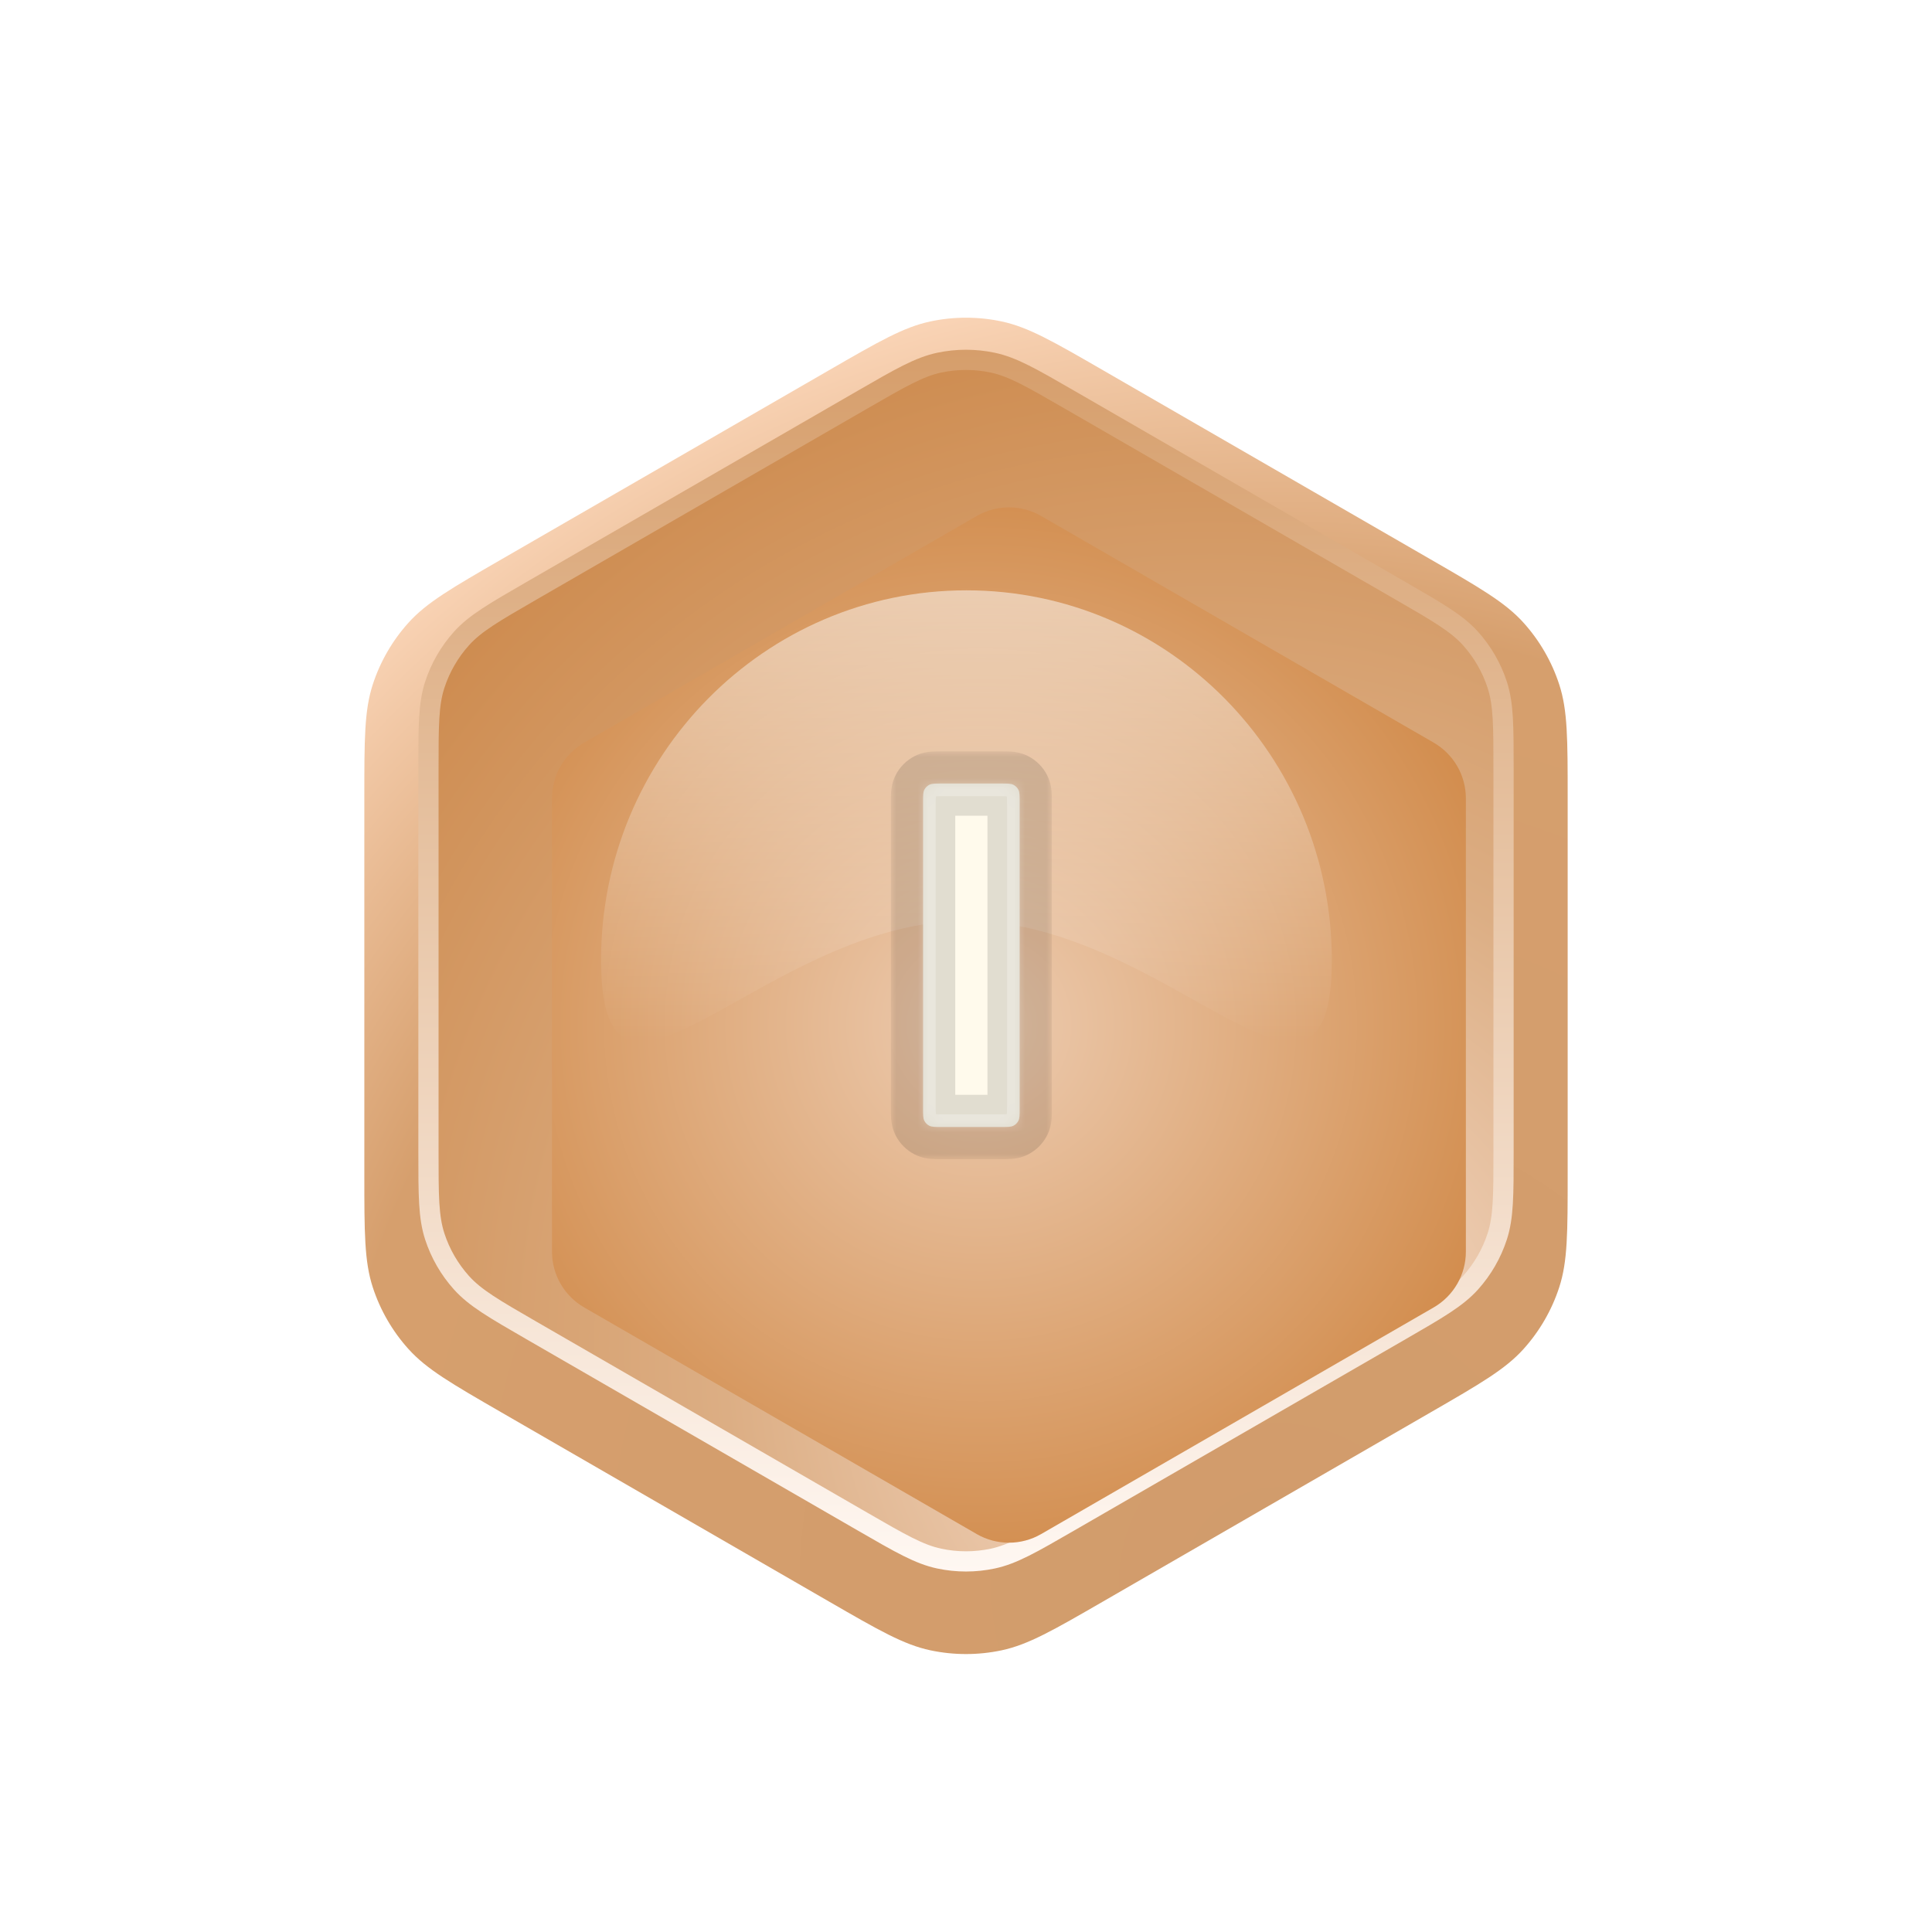 <svg width="180" height="180" viewBox="0 0 180 180" fill="none" xmlns="http://www.w3.org/2000/svg">
<g filter="url(#filter0_d_43_16984)">
<path d="M77.2 32.162C81.863 29.469 84.195 28.123 86.674 27.596C88.867 27.13 91.133 27.13 93.327 27.596C95.805 28.123 98.137 29.469 102.8 32.162L133.256 49.745C137.919 52.437 140.25 53.784 141.946 55.667C143.446 57.333 144.58 59.296 145.273 61.429C146.056 63.839 146.056 66.531 146.056 71.915V107.083C146.056 112.467 146.056 115.159 145.273 117.57C144.58 119.702 143.446 121.665 141.946 123.331C140.25 125.215 137.919 126.561 133.256 129.253L102.8 146.837C98.137 149.529 95.805 150.875 93.327 151.402C91.133 151.868 88.867 151.868 86.674 151.402C84.195 150.875 81.863 149.529 77.2 146.837L46.744 129.253C42.081 126.561 39.75 125.215 38.054 123.331C36.554 121.665 35.42 119.702 34.727 117.57C33.944 115.159 33.944 112.467 33.944 107.083V71.915C33.944 66.531 33.944 63.839 34.727 61.429C35.42 59.296 36.554 57.333 38.054 55.667C39.75 53.784 42.081 52.437 46.744 49.745L77.2 32.162Z" fill="url(#paint0_radial_43_16984)"/>
</g>
<path d="M80.4 37.212C83.897 35.193 85.646 34.184 87.505 33.788C89.15 33.439 90.85 33.439 92.495 33.788C94.354 34.184 96.103 35.193 99.6 37.212L130.482 55.042C133.979 57.061 135.728 58.071 137 59.483C138.125 60.733 138.975 62.205 139.495 63.805C140.082 65.612 140.082 67.631 140.082 71.67V107.329C140.082 111.367 140.082 113.387 139.495 115.194C138.975 116.794 138.125 118.266 137 119.516C135.728 120.928 133.979 121.938 130.482 123.957L99.6 141.786C96.103 143.806 94.354 144.815 92.495 145.21C90.85 145.56 89.15 145.56 87.505 145.21C85.646 144.815 83.897 143.806 80.4 141.786L49.518 123.957C46.021 121.938 44.272 120.928 43.001 119.516C41.875 118.266 41.025 116.794 40.505 115.194C39.918 113.387 39.918 111.367 39.918 107.329V71.67C39.918 67.631 39.918 65.612 40.505 63.805C41.025 62.205 41.875 60.733 43.001 59.483C44.272 58.071 46.021 57.061 49.518 55.042L80.4 37.212Z" fill="url(#paint1_radial_43_16984)" stroke="url(#paint2_linear_43_16984)" stroke-width="1.883"/>
<g filter="url(#filter1_i_43_16984)">
<path d="M87 42.074C88.856 41.002 91.144 41.002 93 42.074L129.572 63.189C131.429 64.261 132.572 66.241 132.572 68.385V110.615C132.572 112.758 131.429 114.739 129.572 115.811L93 136.926C91.144 137.998 88.856 137.998 87 136.926L50.428 115.811C48.572 114.739 47.428 112.758 47.428 110.615V68.385C47.428 66.241 48.572 64.261 50.428 63.189L87 42.074Z" fill="url(#paint3_radial_43_16984)"/>
</g>
<path opacity="0.5" d="M124.082 89.448C124.082 108.473 108.841 85.795 90.041 85.795C71.241 85.795 56 108.473 56 89.448C56 70.423 71.241 55 90.041 55C108.841 55 124.082 70.423 124.082 89.448Z" fill="url(#paint4_linear_43_16984)"/>
<mask id="path-5-outside-1_43_16984" maskUnits="userSpaceOnUse" x="83" y="70" width="15" height="38" fill="black">
<rect fill="white" x="83" y="70" width="15" height="38"/>
<path d="M95 103.293C95 103.891 95 104.189 94.884 104.418C94.781 104.618 94.618 104.781 94.418 104.884C94.189 105 93.891 105 93.293 105H87.707C87.109 105 86.811 105 86.582 104.884C86.382 104.781 86.219 104.618 86.116 104.418C86 104.189 86 103.891 86 103.293V74.707C86 74.109 86 73.811 86.116 73.582C86.219 73.382 86.382 73.219 86.582 73.116C86.811 73 87.109 73 87.707 73H93.293C93.891 73 94.189 73 94.418 73.116C94.618 73.219 94.781 73.382 94.884 73.582C95 73.811 95 74.109 95 74.707V103.293Z"/>
</mask>
<path d="M95 103.293C95 103.891 95 104.189 94.884 104.418C94.781 104.618 94.618 104.781 94.418 104.884C94.189 105 93.891 105 93.293 105H87.707C87.109 105 86.811 105 86.582 104.884C86.382 104.781 86.219 104.618 86.116 104.418C86 104.189 86 103.891 86 103.293V74.707C86 74.109 86 73.811 86.116 73.582C86.219 73.382 86.382 73.219 86.582 73.116C86.811 73 87.109 73 87.707 73H93.293C93.891 73 94.189 73 94.418 73.116C94.618 73.219 94.781 73.382 94.884 73.582C95 73.811 95 74.109 95 74.707V103.293Z" fill="#FFFAEC"/>
<path d="M94.418 73.116L93.056 75.789L94.418 73.116ZM94.884 73.582L92.211 74.944L94.884 73.582ZM86.582 104.884L85.22 107.557L86.582 104.884ZM86.116 104.418L83.443 105.78L86.116 104.418ZM94.418 104.884L93.056 102.211L94.418 104.884ZM94.884 104.418L97.557 105.78L94.884 104.418ZM93.293 102H87.707V108H93.293V102ZM89 103.293V74.707H83V103.293H89ZM87.707 76H93.293V70H87.707V76ZM92 74.707V103.293H98V74.707H92ZM93.293 76C93.45 76 93.555 76 93.642 76.001C93.729 76.003 93.755 76.005 93.75 76.005C93.742 76.004 93.435 75.983 93.056 75.789L95.78 70.443C95.172 70.134 94.602 70.054 94.238 70.025C93.91 69.998 93.543 70 93.293 70V76ZM98 74.707C98 74.457 98.002 74.09 97.975 73.762C97.946 73.398 97.866 72.828 97.557 72.22L92.211 74.944C92.017 74.565 91.996 74.258 91.995 74.25C91.995 74.245 91.997 74.271 91.999 74.358C92 74.445 92 74.55 92 74.707H98ZM93.056 75.789C92.692 75.604 92.396 75.308 92.211 74.944L97.557 72.22C97.167 71.455 96.545 70.833 95.78 70.443L93.056 75.789ZM89 74.707C89 74.55 89 74.445 89.001 74.358C89.003 74.271 89.005 74.245 89.005 74.25C89.004 74.258 88.983 74.565 88.789 74.944L83.443 72.22C83.134 72.828 83.054 73.398 83.025 73.762C82.998 74.09 83 74.457 83 74.707H89ZM87.707 70C87.457 70 87.09 69.998 86.762 70.025C86.398 70.054 85.828 70.134 85.22 70.443L87.944 75.789C87.565 75.983 87.258 76.004 87.25 76.005C87.245 76.005 87.271 76.003 87.358 76.001C87.445 76 87.55 76 87.707 76V70ZM88.789 74.944C88.604 75.308 88.308 75.604 87.944 75.789L85.22 70.443C84.455 70.833 83.833 71.455 83.443 72.22L88.789 74.944ZM87.707 102C87.55 102 87.445 102 87.358 101.999C87.271 101.997 87.245 101.995 87.25 101.995C87.258 101.996 87.565 102.017 87.944 102.211L85.22 107.557C85.828 107.866 86.398 107.946 86.762 107.976C87.09 108.002 87.457 108 87.707 108V102ZM83 103.293C83 103.543 82.998 103.91 83.025 104.238C83.054 104.602 83.134 105.172 83.443 105.78L88.789 103.056C88.983 103.435 89.004 103.742 89.005 103.75C89.005 103.755 89.003 103.729 89.001 103.642C89 103.555 89 103.45 89 103.293H83ZM87.944 102.211C88.308 102.396 88.604 102.692 88.789 103.056L83.443 105.78C83.833 106.545 84.455 107.167 85.22 107.557L87.944 102.211ZM93.293 108C93.543 108 93.91 108.002 94.238 107.976C94.602 107.946 95.172 107.866 95.78 107.557L93.056 102.211C93.435 102.017 93.742 101.996 93.75 101.995C93.755 101.995 93.729 101.997 93.642 101.999C93.555 102 93.45 102 93.293 102V108ZM92 103.293C92 103.45 92 103.555 91.999 103.642C91.997 103.729 91.995 103.755 91.995 103.75C91.996 103.742 92.017 103.435 92.211 103.056L97.557 105.78C97.866 105.172 97.946 104.602 97.975 104.238C98.002 103.91 98 103.543 98 103.293H92ZM95.78 107.557C96.545 107.167 97.167 106.545 97.557 105.78L92.211 103.056C92.396 102.692 92.692 102.396 93.056 102.211L95.78 107.557Z" fill="black" fill-opacity="0.12" style="mix-blend-mode:plus-darker" mask="url(#path-5-outside-1_43_16984)"/>
<mask id="path-7-inside-2_43_16984" fill="white">
<path d="M95 102.994C95 103.696 95 104.047 94.863 104.316C94.743 104.551 94.551 104.743 94.316 104.863C94.047 105 93.696 105 92.994 105H88.006C87.304 105 86.953 105 86.684 104.863C86.449 104.743 86.257 104.551 86.137 104.316C86 104.047 86 103.696 86 102.994V75.006C86 74.304 86 73.953 86.137 73.684C86.257 73.449 86.449 73.257 86.684 73.137C86.953 73 87.304 73 88.006 73H92.994C93.696 73 94.047 73 94.316 73.137C94.551 73.257 94.743 73.449 94.863 73.684C95 73.953 95 74.304 95 75.006V102.994Z"/>
</mask>
<path d="M94.316 73.137L94.849 72.09L94.316 73.137ZM94.863 73.684L93.816 74.218L94.863 73.684ZM86.137 104.316L85.09 104.849L86.137 104.316ZM94.316 104.863L93.782 103.816L94.316 104.863ZM94.863 104.316L93.816 103.782L94.863 104.316ZM92.994 103.825H88.006V106.175H92.994V103.825ZM87.175 102.994V75.006H84.825V102.994H87.175ZM88.006 74.175H92.994V71.825H88.006V74.175ZM93.825 75.006V102.994H96.175V75.006H93.825ZM92.994 74.175C93.365 74.175 93.572 74.176 93.722 74.188C93.858 74.2 93.841 74.214 93.782 74.184L94.849 72.09C94.522 71.923 94.195 71.869 93.913 71.846C93.645 71.824 93.326 71.825 92.994 71.825V74.175ZM96.175 75.006C96.175 74.674 96.176 74.355 96.154 74.087C96.131 73.805 96.077 73.478 95.91 73.151L93.816 74.218C93.786 74.159 93.8 74.142 93.812 74.278C93.824 74.428 93.825 74.635 93.825 75.006H96.175ZM93.782 74.184C93.797 74.191 93.809 74.203 93.816 74.218L95.91 73.151C95.678 72.694 95.306 72.322 94.849 72.09L93.782 74.184ZM87.175 75.006C87.175 74.635 87.176 74.428 87.188 74.278C87.2 74.142 87.214 74.159 87.184 74.218L85.09 73.151C84.923 73.478 84.869 73.805 84.846 74.087C84.824 74.355 84.825 74.674 84.825 75.006H87.175ZM88.006 71.825C87.674 71.825 87.355 71.824 87.087 71.846C86.805 71.869 86.478 71.923 86.151 72.09L87.218 74.184C87.159 74.214 87.142 74.2 87.278 74.188C87.428 74.176 87.635 74.175 88.006 74.175V71.825ZM87.184 74.218C87.191 74.203 87.203 74.191 87.218 74.184L86.151 72.09C85.694 72.322 85.322 72.694 85.09 73.151L87.184 74.218ZM88.006 103.825C87.635 103.825 87.428 103.824 87.278 103.812C87.142 103.801 87.159 103.786 87.218 103.816L86.151 105.91C86.478 106.077 86.805 106.131 87.087 106.154C87.355 106.176 87.674 106.175 88.006 106.175V103.825ZM84.825 102.994C84.825 103.326 84.824 103.645 84.846 103.913C84.869 104.195 84.923 104.522 85.09 104.849L87.184 103.782C87.214 103.841 87.2 103.858 87.188 103.722C87.176 103.572 87.175 103.365 87.175 102.994H84.825ZM87.218 103.816C87.203 103.809 87.191 103.797 87.184 103.782L85.09 104.849C85.322 105.306 85.694 105.678 86.151 105.91L87.218 103.816ZM92.994 106.175C93.326 106.175 93.645 106.176 93.913 106.154C94.195 106.131 94.522 106.077 94.849 105.91L93.782 103.816C93.841 103.786 93.858 103.801 93.722 103.812C93.572 103.824 93.365 103.825 92.994 103.825V106.175ZM93.825 102.994C93.825 103.365 93.824 103.572 93.812 103.722C93.8 103.858 93.786 103.841 93.816 103.782L95.91 104.849C96.077 104.522 96.131 104.195 96.154 103.913C96.176 103.645 96.175 103.326 96.175 102.994H93.825ZM94.849 105.91C95.306 105.678 95.678 105.306 95.91 104.849L93.816 103.782C93.809 103.797 93.797 103.809 93.782 103.816L94.849 105.91Z" fill="white" fill-opacity="0.25" mask="url(#path-7-inside-2_43_16984)"/>
<defs>
<filter id="filter0_d_43_16984" x="26.885" y="22.54" width="126.231" height="138.625" filterUnits="userSpaceOnUse" color-interpolation-filters="sRGB">
<feFlood flood-opacity="0" result="BackgroundImageFix"/>
<feColorMatrix in="SourceAlpha" type="matrix" values="0 0 0 0 0 0 0 0 0 0 0 0 0 0 0 0 0 0 127 0" result="hardAlpha"/>
<feOffset dy="2.353"/>
<feGaussianBlur stdDeviation="3.53"/>
<feComposite in2="hardAlpha" operator="out"/>
<feColorMatrix type="matrix" values="0 0 0 0 0.395 0 0 0 0 0.372 0 0 0 0 0.362 0 0 0 0.22 0"/>
<feBlend mode="color-burn" in2="BackgroundImageFix" result="effect1_dropShadow_43_16984"/>
<feBlend mode="normal" in="SourceGraphic" in2="effect1_dropShadow_43_16984" result="shape"/>
</filter>
<filter id="filter1_i_43_16984" x="47.428" y="41.27" width="89.144" height="102.461" filterUnits="userSpaceOnUse" color-interpolation-filters="sRGB">
<feFlood flood-opacity="0" result="BackgroundImageFix"/>
<feBlend mode="normal" in="SourceGraphic" in2="BackgroundImageFix" result="shape"/>
<feColorMatrix in="SourceAlpha" type="matrix" values="0 0 0 0 0 0 0 0 0 0 0 0 0 0 0 0 0 0 127 0" result="hardAlpha"/>
<feOffset dx="4" dy="6"/>
<feGaussianBlur stdDeviation="5"/>
<feComposite in2="hardAlpha" operator="arithmetic" k2="-1" k3="1"/>
<feColorMatrix type="matrix" values="0 0 0 0 0 0 0 0 0 0 0 0 0 0 0 0 0 0 0.2 0"/>
<feBlend mode="plus-darker" in2="shape" result="effect1_innerShadow_43_16984"/>
</filter>
<radialGradient id="paint0_radial_43_16984" cx="0" cy="0" r="1" gradientUnits="userSpaceOnUse" gradientTransform="translate(118.561 145.666) rotate(-116.589) scale(127.582)">
<stop stop-color="#D19C6C"/>
<stop offset="0.702" stop-color="#D69F6D"/>
<stop offset="1" stop-color="#FFDCC1"/>
</radialGradient>
<radialGradient id="paint1_radial_43_16984" cx="0" cy="0" r="1" gradientUnits="userSpaceOnUse" gradientTransform="translate(116.09 128.275) rotate(-122.006) scale(100.794 95.464)">
<stop stop-color="#FAE3D4"/>
<stop offset="0.5" stop-color="#DCAE84"/>
<stop offset="1" stop-color="#CE8C50"/>
</radialGradient>
<linearGradient id="paint2_linear_43_16984" x1="89.782" y1="27.53" x2="89.783" y2="147.258" gradientUnits="userSpaceOnUse">
<stop stop-color="#D49A65"/>
<stop offset="1" stop-color="#FFF8F3"/>
</linearGradient>
<radialGradient id="paint3_radial_43_16984" cx="0" cy="0" r="1" gradientUnits="userSpaceOnUse" gradientTransform="translate(87.367 89.5) rotate(78.837) scale(69.704)">
<stop stop-color="#EDCCB1"/>
<stop offset="1" stop-color="#C87528"/>
</radialGradient>
<linearGradient id="paint4_linear_43_16984" x1="90.041" y1="55" x2="90.041" y2="97.051" gradientUnits="userSpaceOnUse">
<stop stop-color="white"/>
<stop offset="1" stop-color="white" stop-opacity="0"/>
</linearGradient>
</defs>
</svg>
